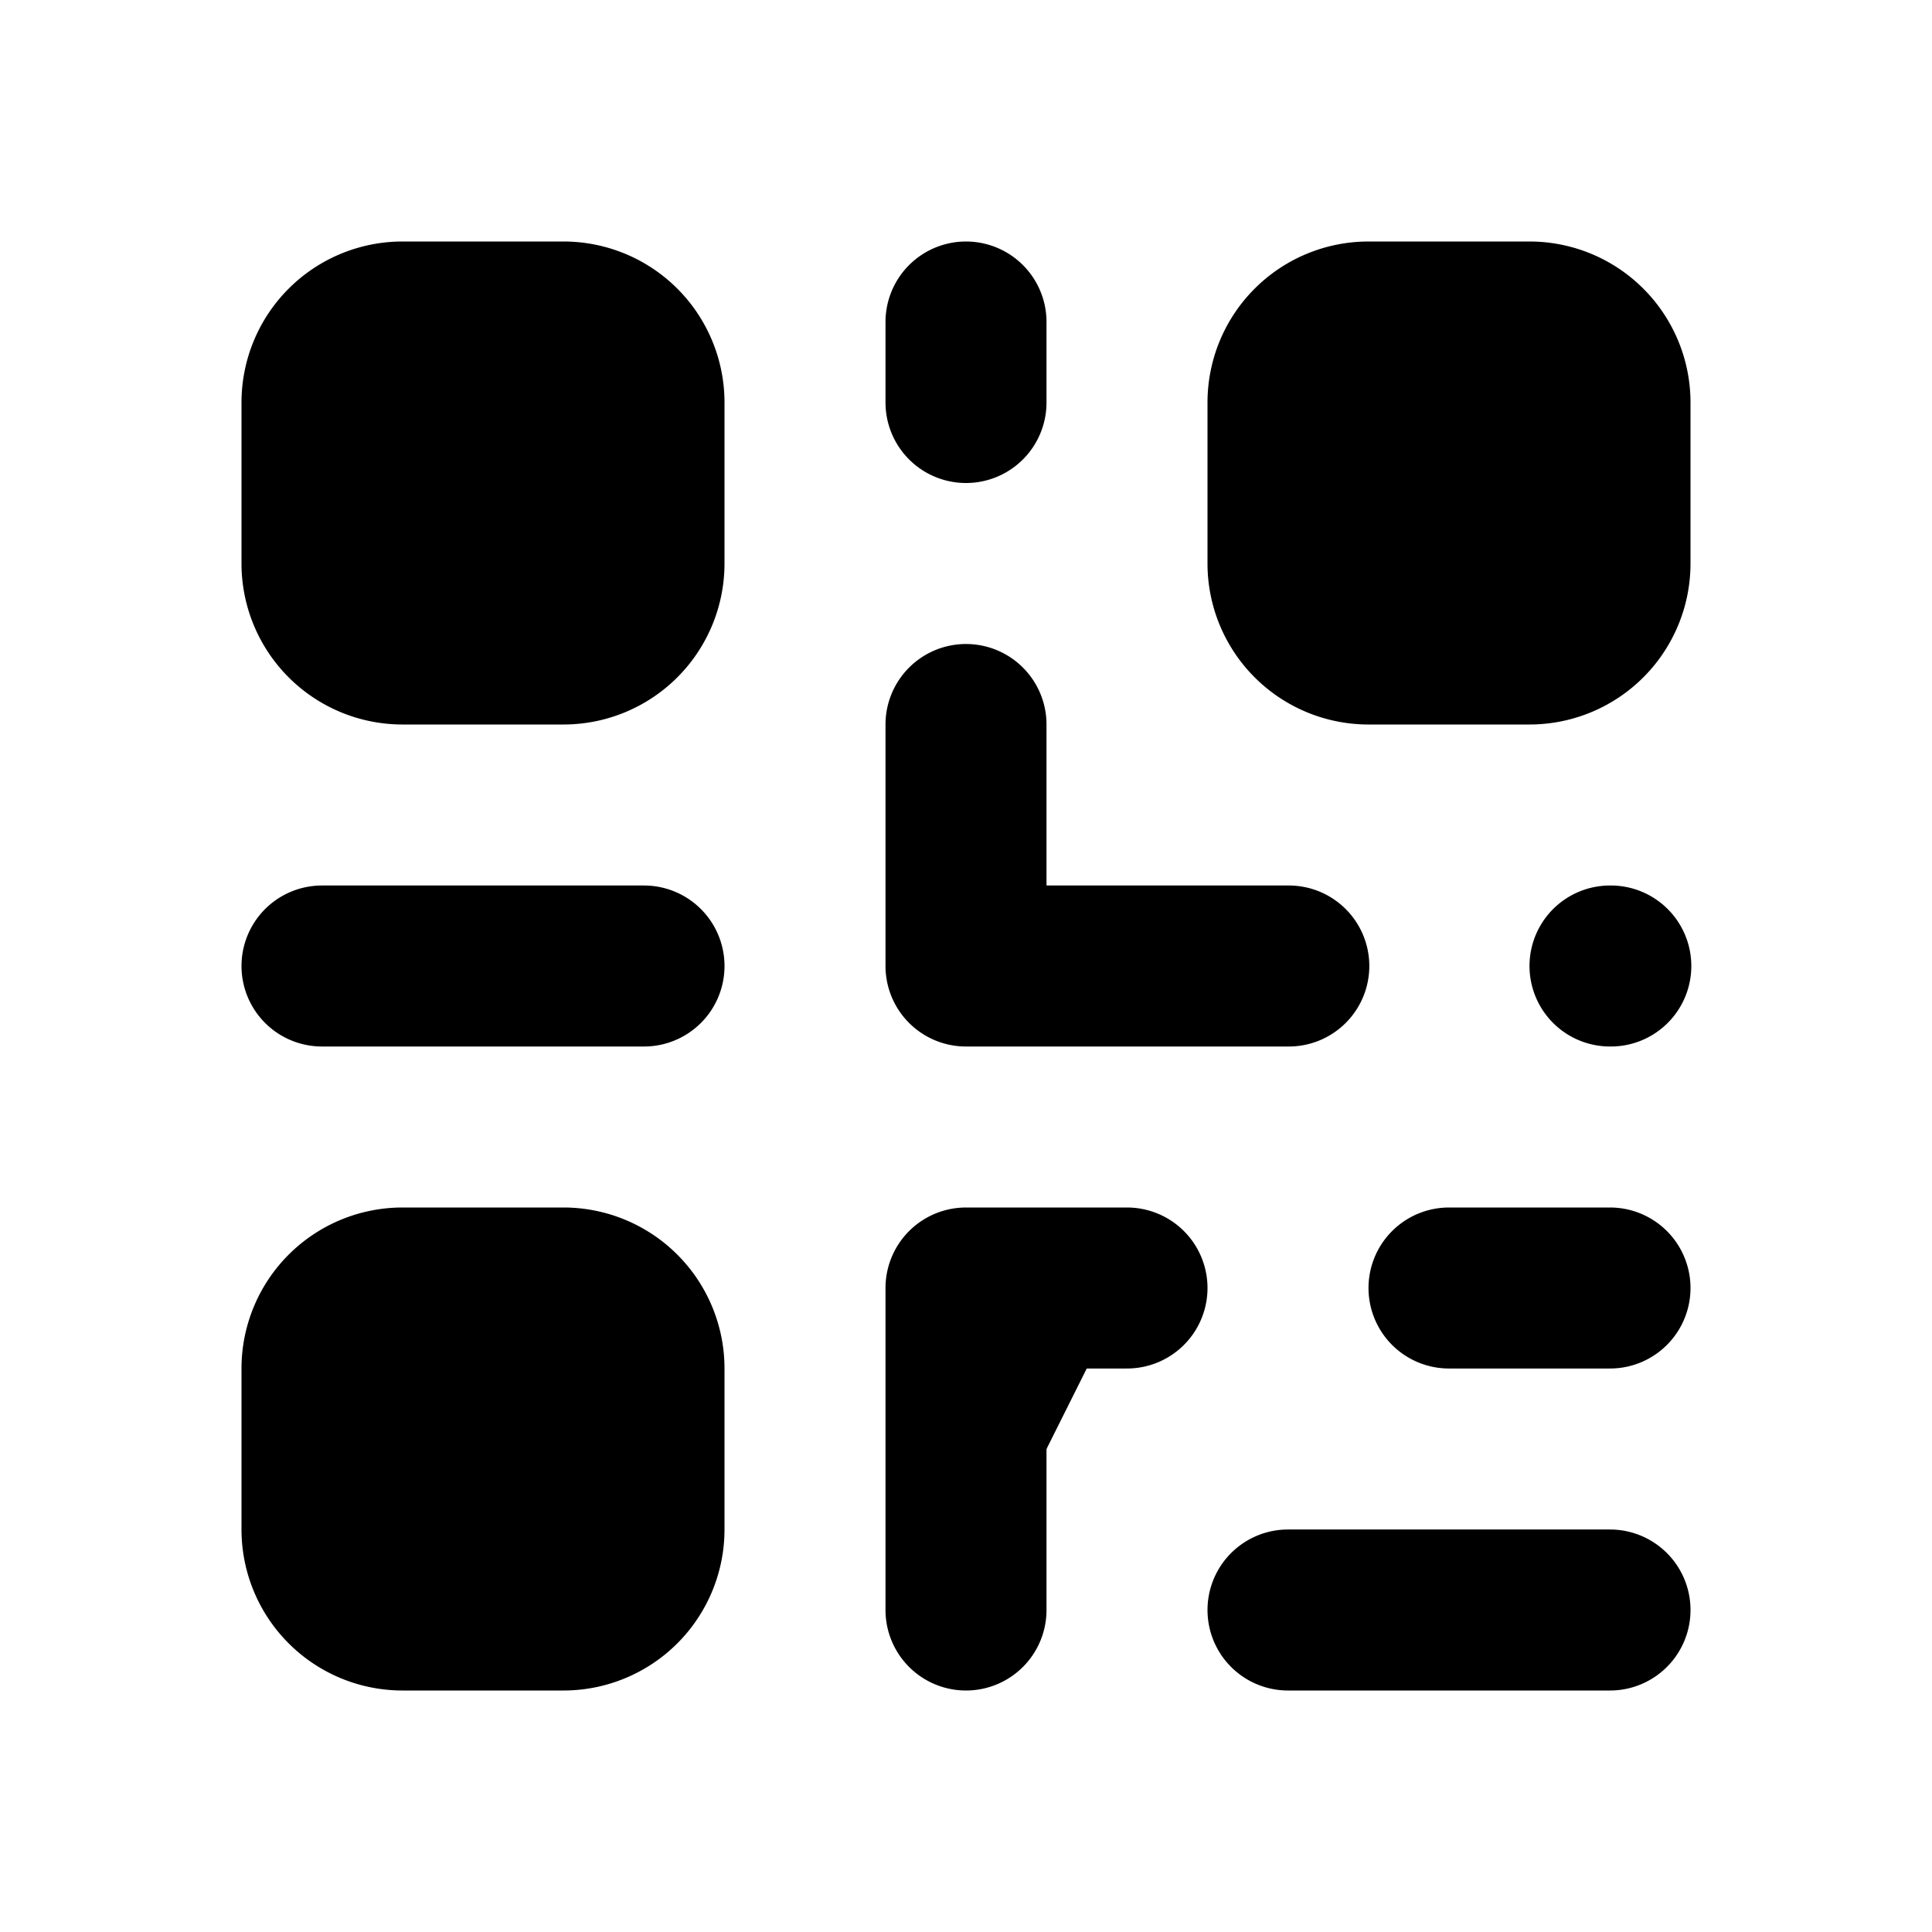 <svg xmlns="http://www.w3.org/2000/svg" stroke="currentColor" viewBox="0 0 24 24" width="24" height="24" fill="currentColor"><path stroke-linecap="round" stroke-linejoin="round" stroke-width="2" d="M12 4v1m6 11h2m-6 0h-2v4m0-11v3m0 0h.01M12 12h4.01M16 20h4M4 12h4m12 0h.01M5 8h2a1 1 0 0 0 1-1V5a1 1 0 0 0-1-1H5a1 1 0 0 0-1 1v2a1 1 0 0 0 1 1zm12 0h2a1 1 0 0 0 1-1V5a1 1 0 0 0-1-1h-2a1 1 0 0 0-1 1v2a1 1 0 0 0 1 1zM5 20h2a1 1 0 0 0 1-1v-2a1 1 0 0 0-1-1H5a1 1 0 0 0-1 1v2a1 1 0 0 0 1 1z"/></svg>